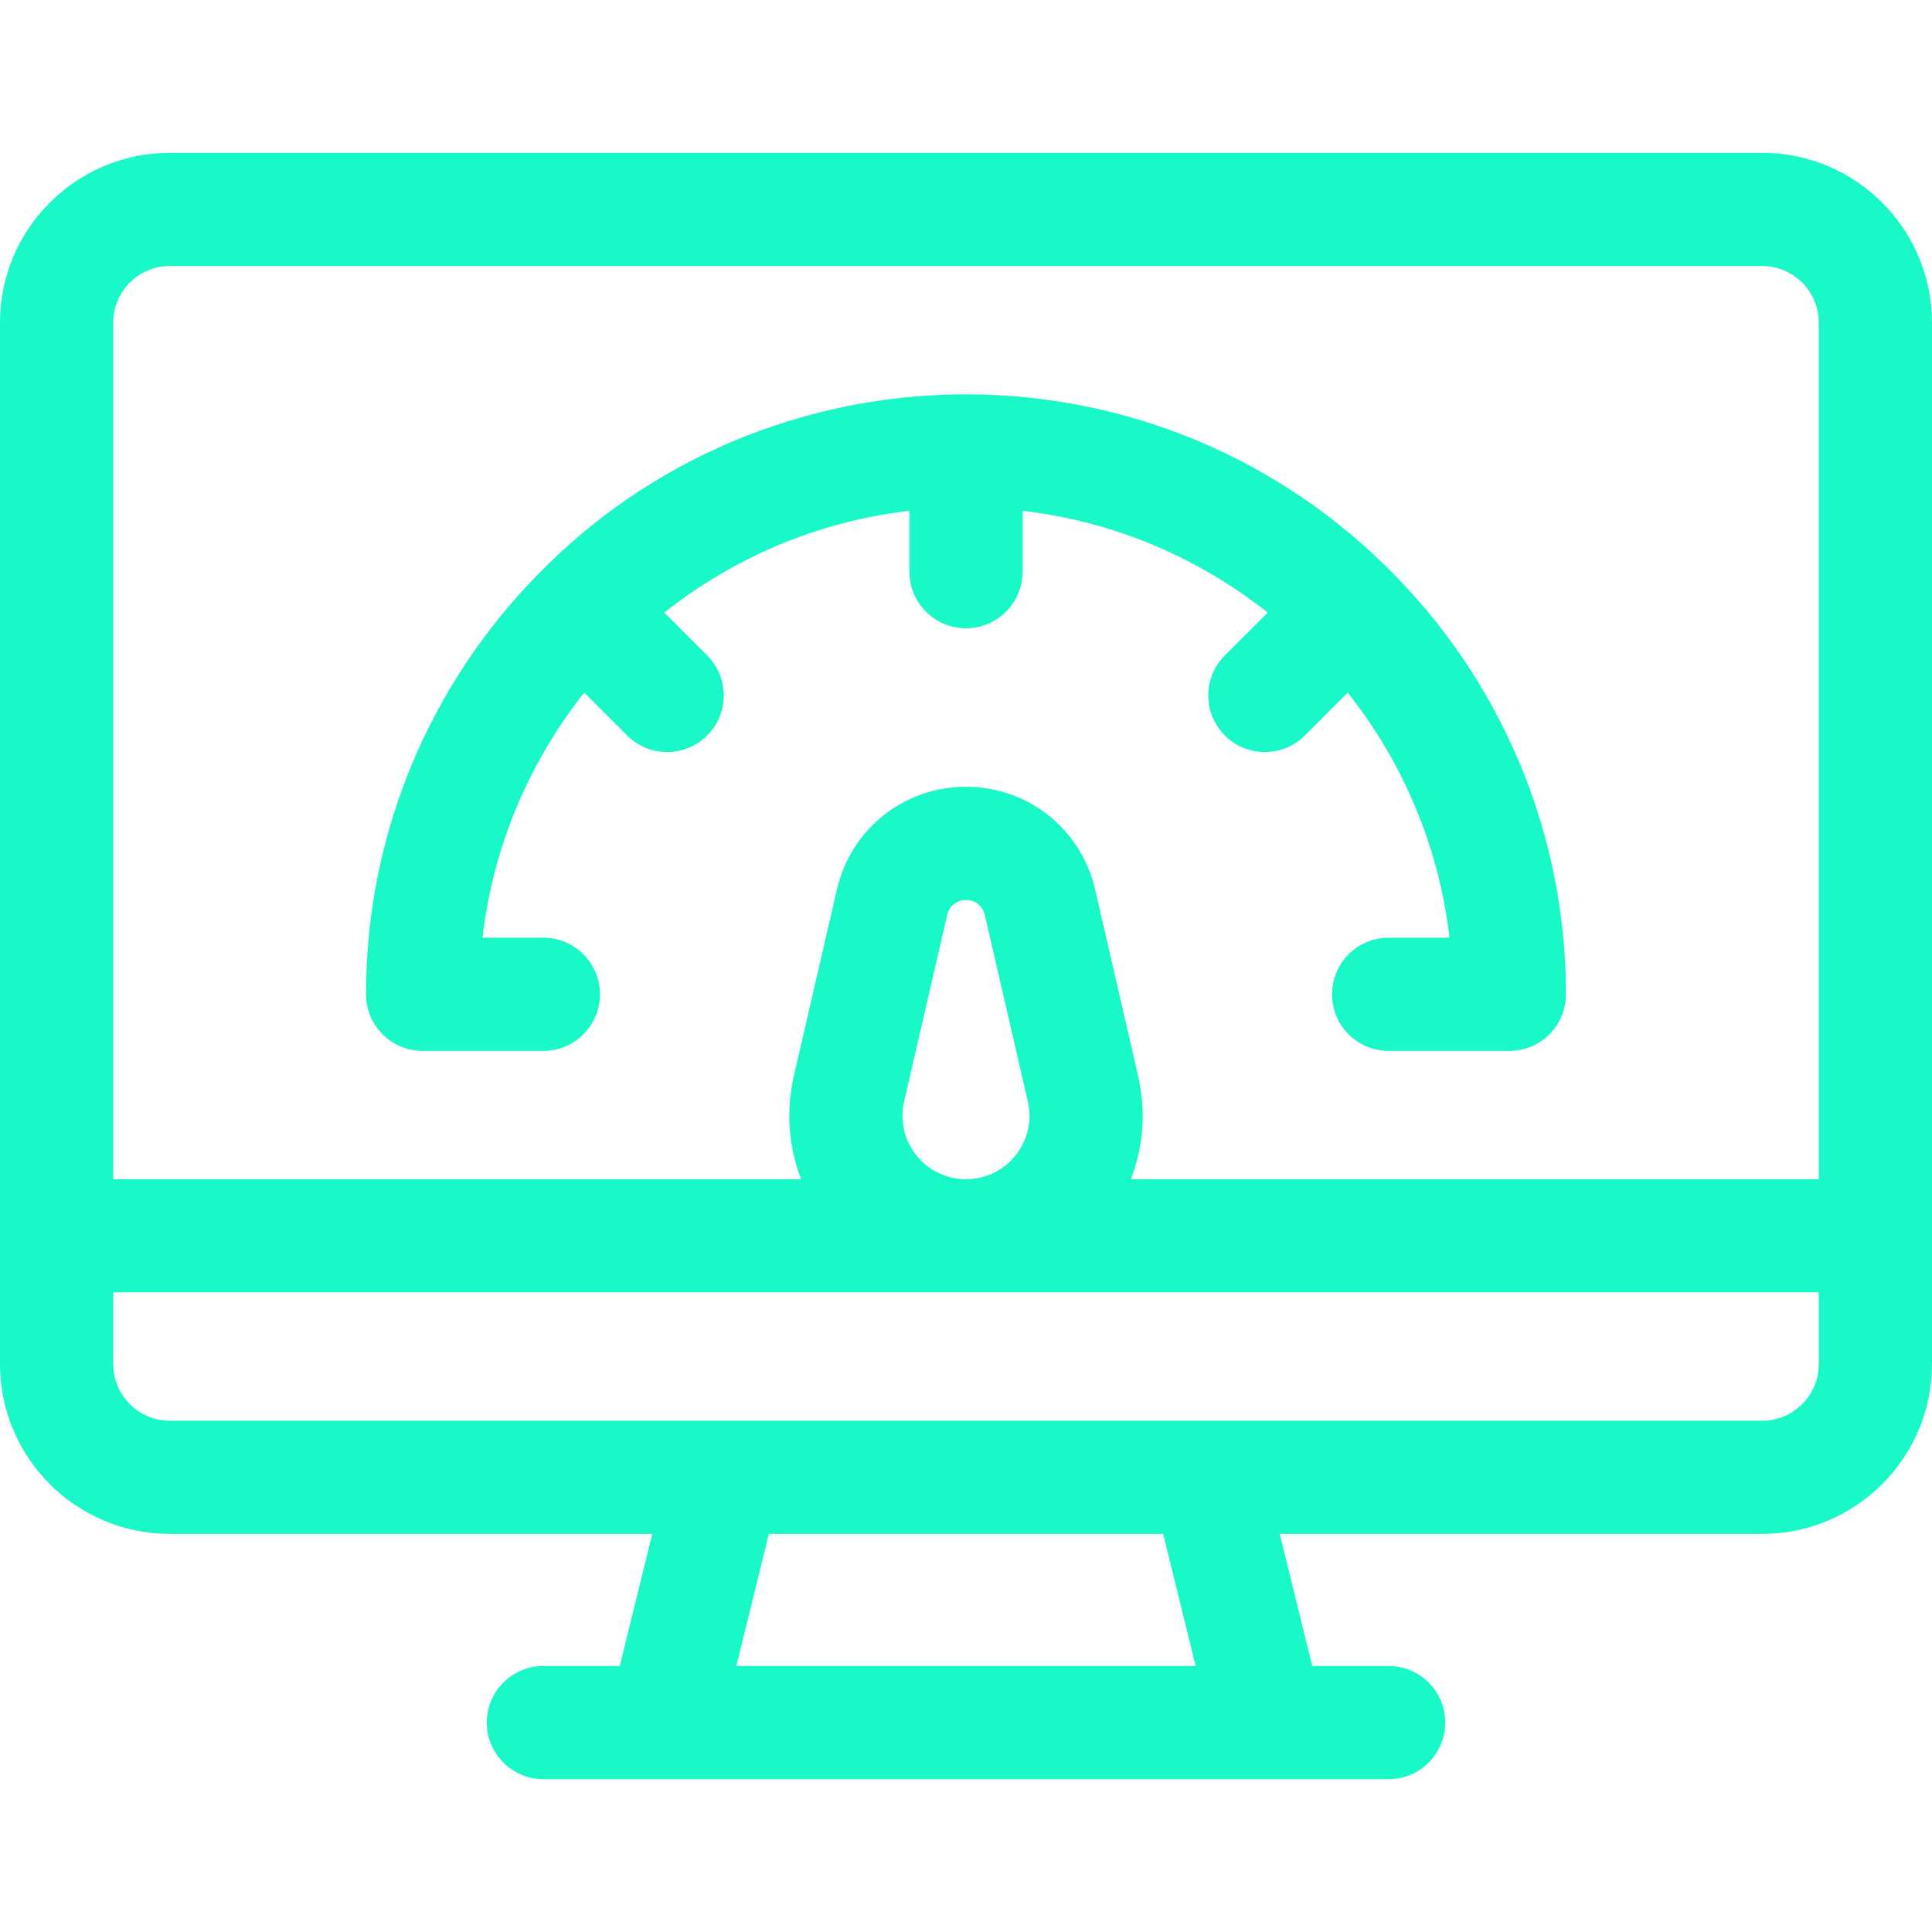 <?xml version="1.0"?>
<svg xmlns="http://www.w3.org/2000/svg" xmlns:xlink="http://www.w3.org/1999/xlink" xmlns:svgjs="http://svgjs.com/svgjs" version="1.1" width="512" height="512" x="0" y="0" viewBox="0 0 512 512" style="enable-background:new 0 0 512 512" xml:space="preserve" class=""><g><g xmlns="http://www.w3.org/2000/svg"><path d="m467 40.5h-422c-24.813 0-45 20.187-45 45v276c0 24.813 20.187 45 45 45h127.86l-8.616 35h-20.244c-8.284 0-15 6.716-15 15s6.716 15 15 15h224c8.284 0 15-6.716 15-15s-6.716-15-15-15h-20.244l-8.616-35h127.86c24.813 0 45-20.187 45-45v-276c0-24.813-20.187-45-45-45zm-422 30h422c8.271 0 15 6.729 15 15v227h-182.301c3.328-8.608 4.062-18.081 1.923-27.349l-11.408-49.434c-3.698-16.025-17.768-27.217-34.214-27.217-16.447 0-30.517 11.192-34.214 27.217-11.755 50.939-11.408 49.331-11.408 49.435-2.139 9.269-1.406 18.742 1.922 27.348h-182.3v-227c0-8.271 6.729-15 15-15zm197.83 235.642c-5.412-6.803-3.22-14.345-3.22-14.245l11.408-49.435c1.215-5.27 8.748-5.267 9.963.001l11.408 49.434c2.437 10.55-5.583 20.603-16.39 20.603-5.154 0-9.954-2.317-13.169-6.358zm74.03 135.358h-121.72l8.616-35h104.488zm150.14-65c-17.866 0-404.084 0-422 0-8.271 0-15-6.729-15-15v-19h452v19c0 8.271-6.729 15-15 15z" fill="#19f9c8" data-original="#000000" style="" class=""/><path d="m112 278.5h32c8.284 0 15-6.716 15-15s-6.716-15-15-15h-16.133c2.832-24.353 12.478-46.653 26.969-64.95l11.361 11.361c5.857 5.858 15.354 5.858 21.213 0 5.858-5.858 5.858-15.355 0-21.213l-11.362-11.362c18.297-14.491 40.599-24.134 64.952-26.966v16.13c0 8.284 6.716 15 15 15s15-6.716 15-15v-16.13c24.353 2.832 46.654 12.475 64.952 26.966l-11.362 11.362c-5.858 5.858-5.858 15.355 0 21.213 5.857 5.857 15.355 5.858 21.213 0l11.361-11.361c14.491 18.297 24.138 40.598 26.969 64.95h-16.133c-8.284 0-15 6.716-15 15s6.716 15 15 15h32c8.284 0 15-6.716 15-15 0-42.836-17.146-83.471-47.797-113.524-63.558-62.27-164.405-59.712-224.727 2.322-28.112 28.693-45.476 67.955-45.476 111.202 0 8.284 6.716 15 15 15z" fill="#19f9c8" data-original="#000000" style="" class=""/></g></g></svg>
